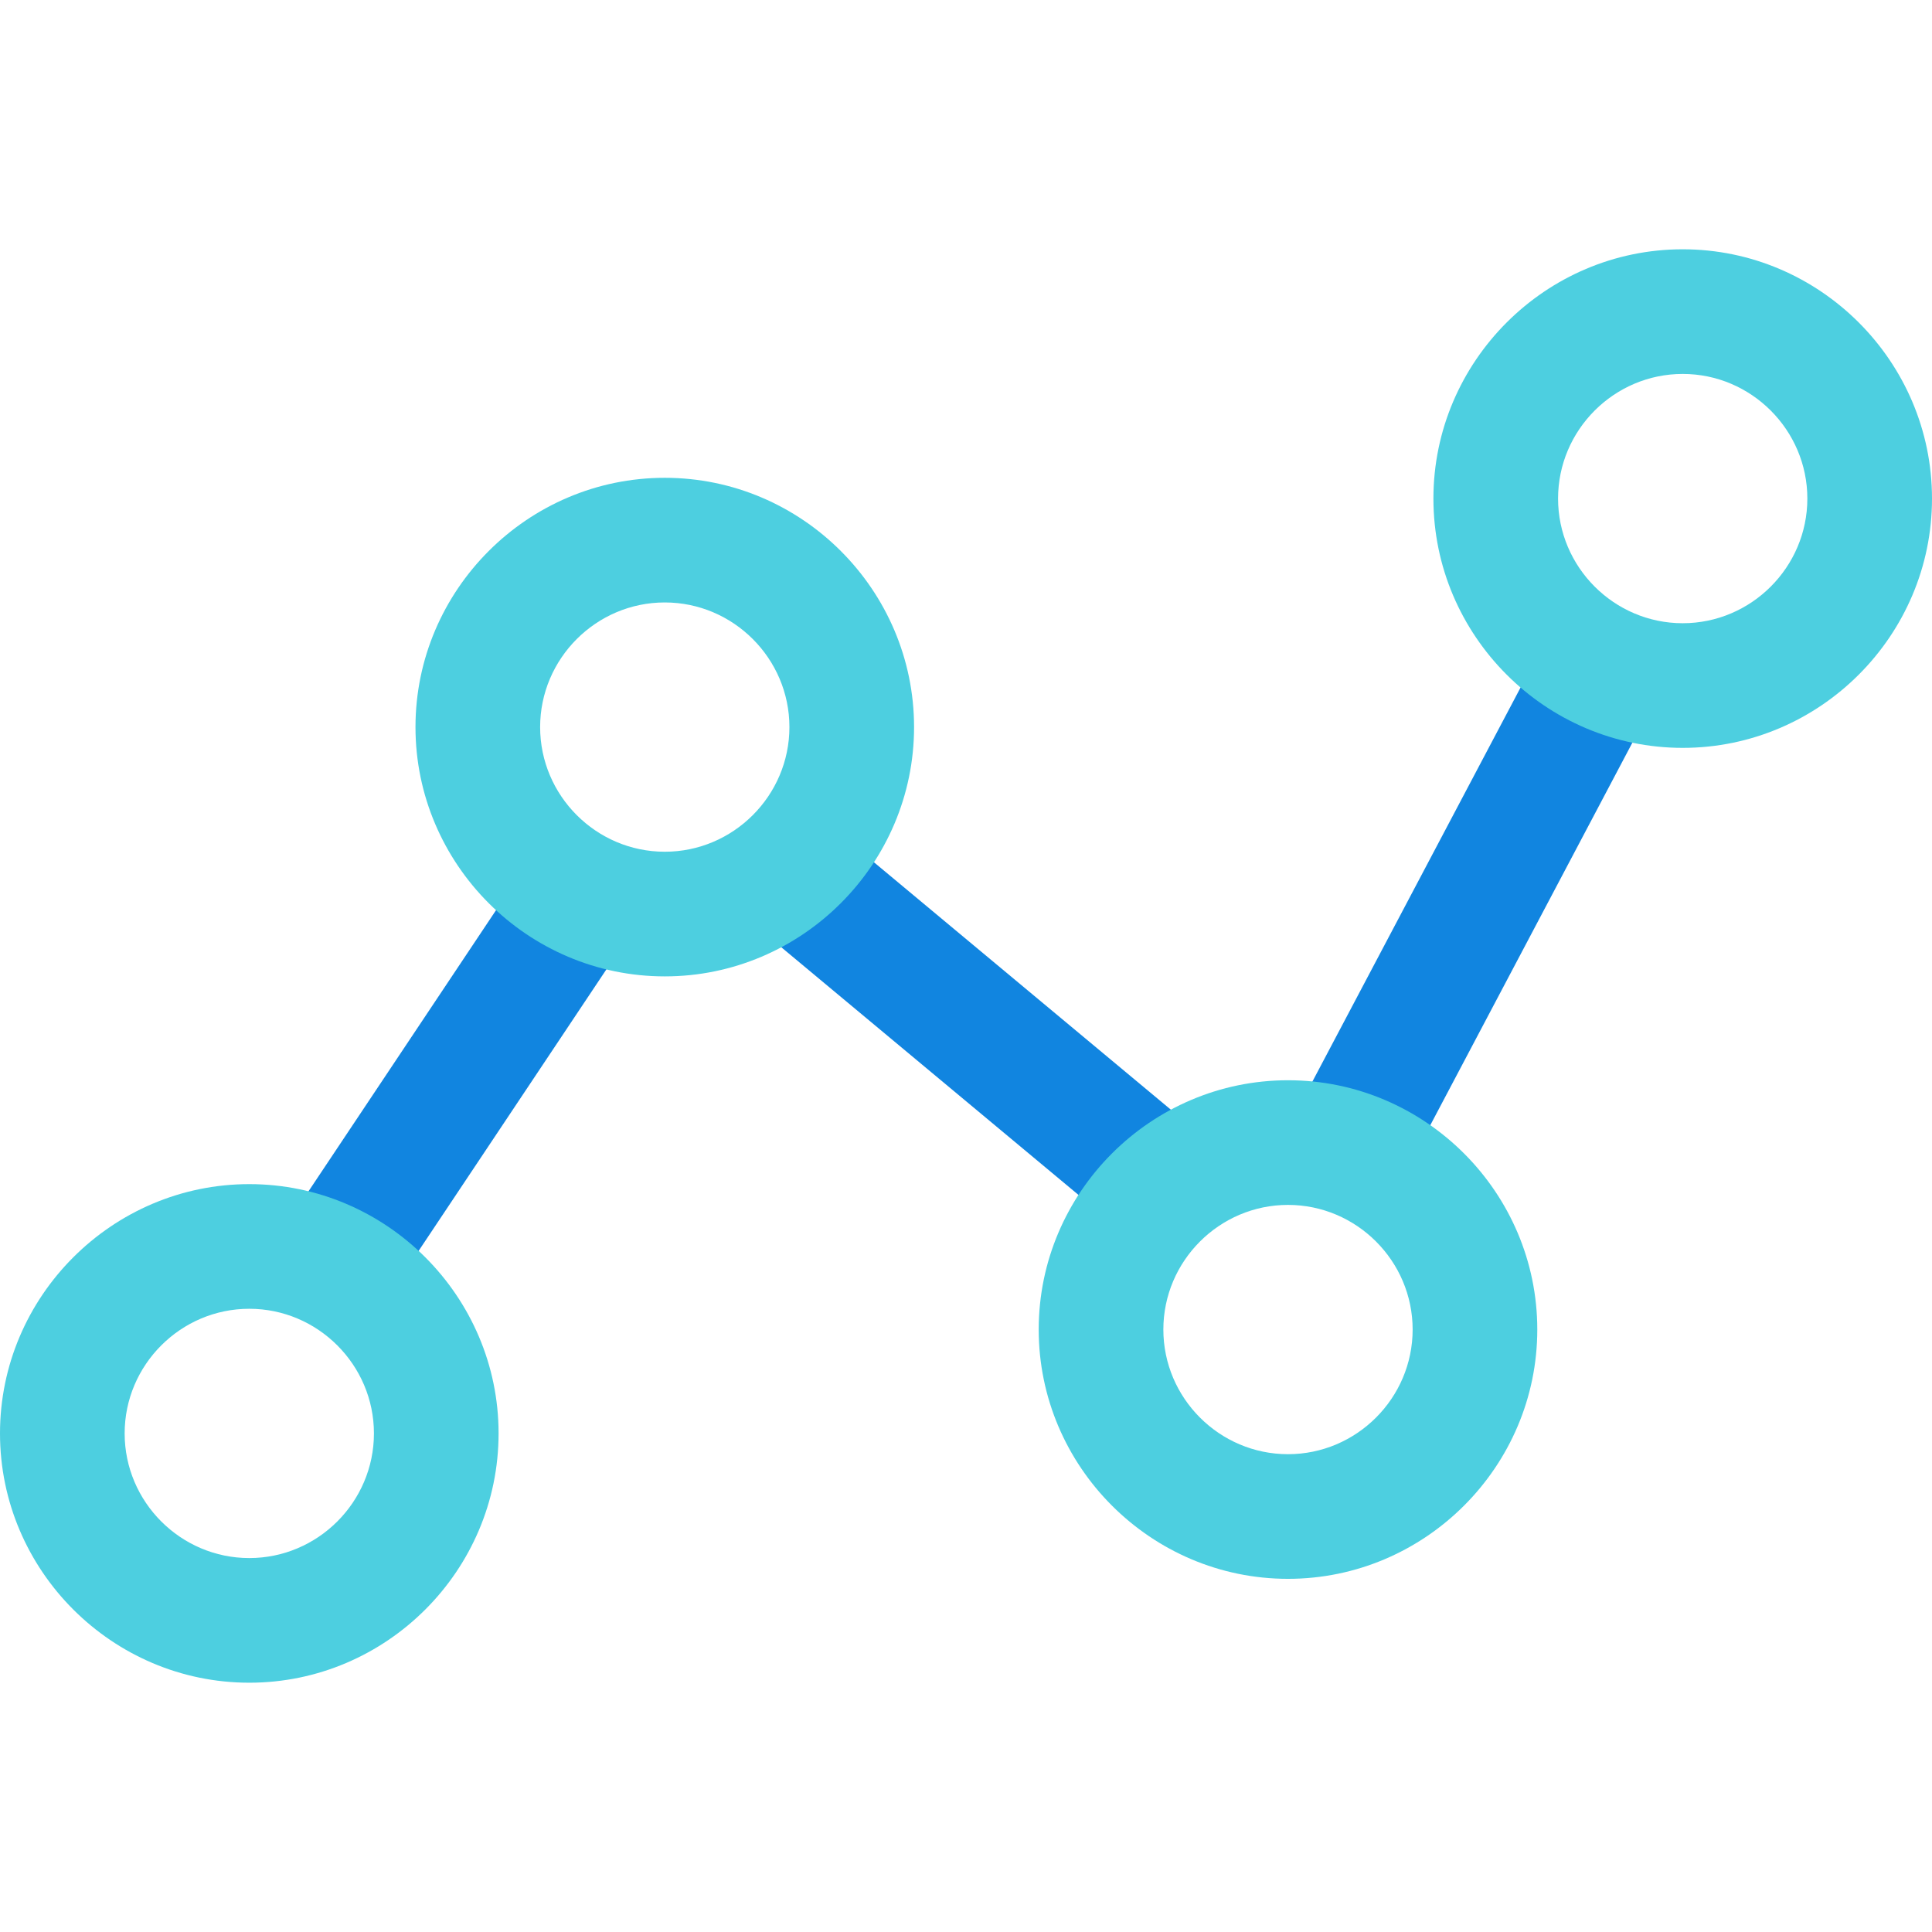<?xml version="1.0" encoding="iso-8859-1"?>
<!-- Generator: Adobe Illustrator 19.0.0, SVG Export Plug-In . SVG Version: 6.00 Build 0)  -->
<svg version="1.1" id="Capa_1" xmlns="http://www.w3.org/2000/svg" xmlns:xlink="http://www.w3.org/1999/xlink" x="0px" y="0px"
	 viewBox="0 0 485.878 485.878" style="enable-background:new 0 0 485.878 485.878;" xml:space="preserve">
<g>
	
		<rect x="99.292" y="215.26" transform="matrix(-0.832 -0.555 0.555 -0.832 59.928 561.518)" style="fill:#1185E0;" width="31.348" height="112.854"/>
	
		<rect x="184.422" y="242.935" transform="matrix(-0.768 -0.64 0.64 -0.768 268.618 614.474)" style="fill:#1185E0;" width="122.252" height="31.347"/>
	
		<rect x="355.789" y="158.847" transform="matrix(-0.884 -0.467 0.467 -0.884 593.832 601.301)" style="fill:#1185E0;" width="31.348" height="136.365"/>
</g>
<g>
	<path style="fill:#4DCFE0;" d="M62.694,423.184C28.212,423.184,0,394.971,0,360.49s28.212-62.694,62.694-62.694
		s62.694,28.212,62.694,62.694S97.176,423.184,62.694,423.184z M62.694,329.143c-17.241,0-31.347,14.106-31.347,31.347
		c0,17.241,14.106,31.347,31.347,31.347s31.347-14.106,31.347-31.347C94.041,343.249,79.935,329.143,62.694,329.143z"/>
	<path style="fill:#4DCFE0;" d="M167.184,245.551c-34.482,0-62.694-28.212-62.694-62.694s28.212-62.694,62.694-62.694
		s62.694,28.212,62.694,62.694S201.665,245.551,167.184,245.551z M167.184,151.51c-17.241,0-31.347,14.106-31.347,31.347
		s14.106,31.347,31.347,31.347s31.347-14.106,31.347-31.347S184.424,151.51,167.184,151.51z"/>
	<path style="fill:#4DCFE0;" d="M323.918,397.061c-34.482,0-62.694-28.212-62.694-62.694s28.212-62.694,62.694-62.694
		s62.694,28.212,62.694,62.694S358.4,397.061,323.918,397.061z M323.918,303.02c-17.241,0-31.347,14.106-31.347,31.347
		c0,17.241,14.106,31.347,31.347,31.347s31.347-14.106,31.347-31.347S341.159,303.02,323.918,303.02z"/>
	<path style="fill:#4DCFE0;" d="M423.184,188.082c-34.482,0-62.694-28.212-62.694-62.694s28.212-62.694,62.694-62.694
		s62.694,28.212,62.694,62.694S457.665,188.082,423.184,188.082z M423.184,94.041c-17.241,0-31.347,14.106-31.347,31.347
		s14.106,31.347,31.347,31.347c17.241,0,31.347-14.106,31.347-31.347S440.424,94.041,423.184,94.041z"/>
</g>
<g>
</g>
<g>
</g>
<g>
</g>
<g>
</g>
<g>
</g>
<g>
</g>
<g>
</g>
<g>
</g>
<g>
</g>
<g>
</g>
<g>
</g>
<g>
</g>
<g>
</g>
<g>
</g>
<g>
</g>
</svg>
